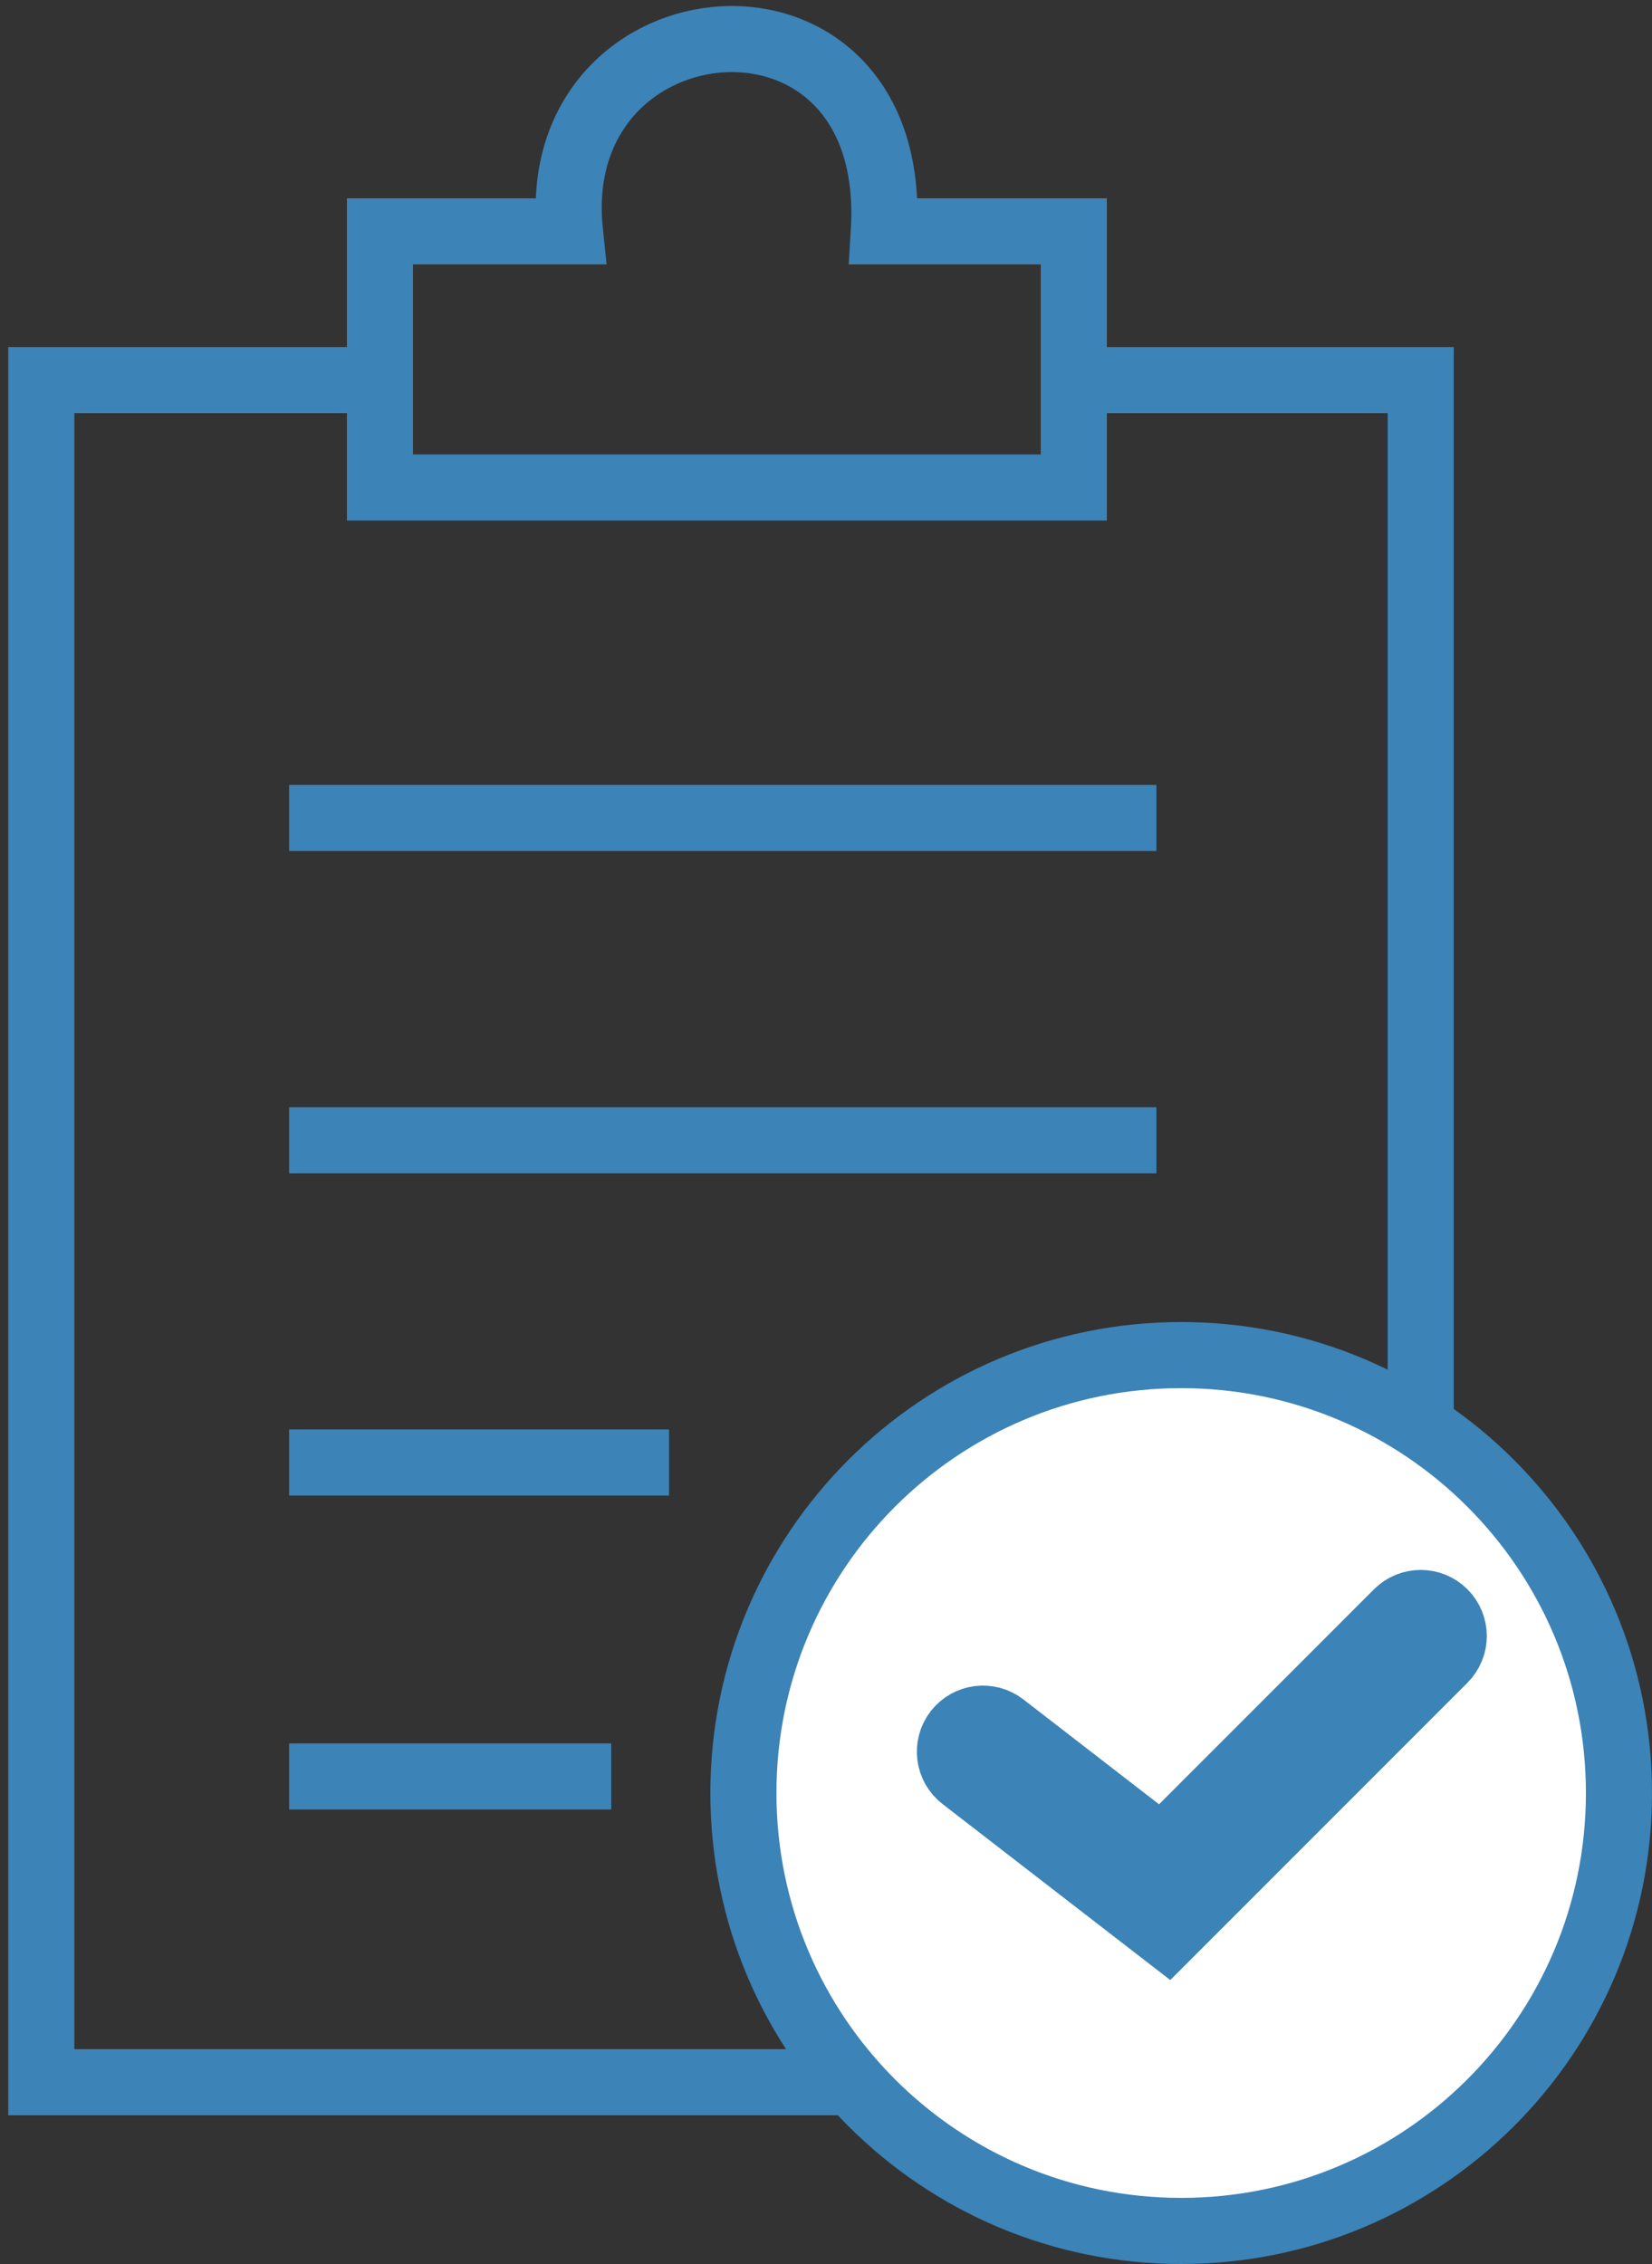 <svg width="100" height="137" viewBox="0 0 100 137" fill="none" xmlns="http://www.w3.org/2000/svg">
<rect x="0" y="0" width="100" height="137" fill="#333333" stroke="none"/>
<path d="M23 22.999H2.5V125.999H86V22.999H65M23 22.999V13.999H34.5C33 -0.5 54.5 -2.5 53.5 13.999H65V22.999M23 22.999V29.499H65V22.999M17.5 49.499H70M17.5 68.999H70M17.5 88.499H40.5M17.5 107.499H37" stroke="#3C83B7" stroke-width="4"/>
<path d="M60.723 104.417C59.849 103.742 58.593 103.903 57.917 104.777C57.242 105.651 57.403 106.907 58.277 107.583L69.277 116.083L70.67 117.159L71.914 115.914L87.414 100.414C88.195 99.633 88.195 98.367 87.414 97.586C86.633 96.805 85.367 96.805 84.586 97.586L70.33 111.841L60.723 104.417ZM98 108.5C98 123.136 86.135 135 71.5 135C56.864 135 45 123.136 45 108.5C45 93.865 56.864 82 71.5 82C86.135 82 98 93.865 98 108.5Z" fill="white" stroke="#3C83B7" stroke-width="4" stroke-linecap="round"/>
</svg>
